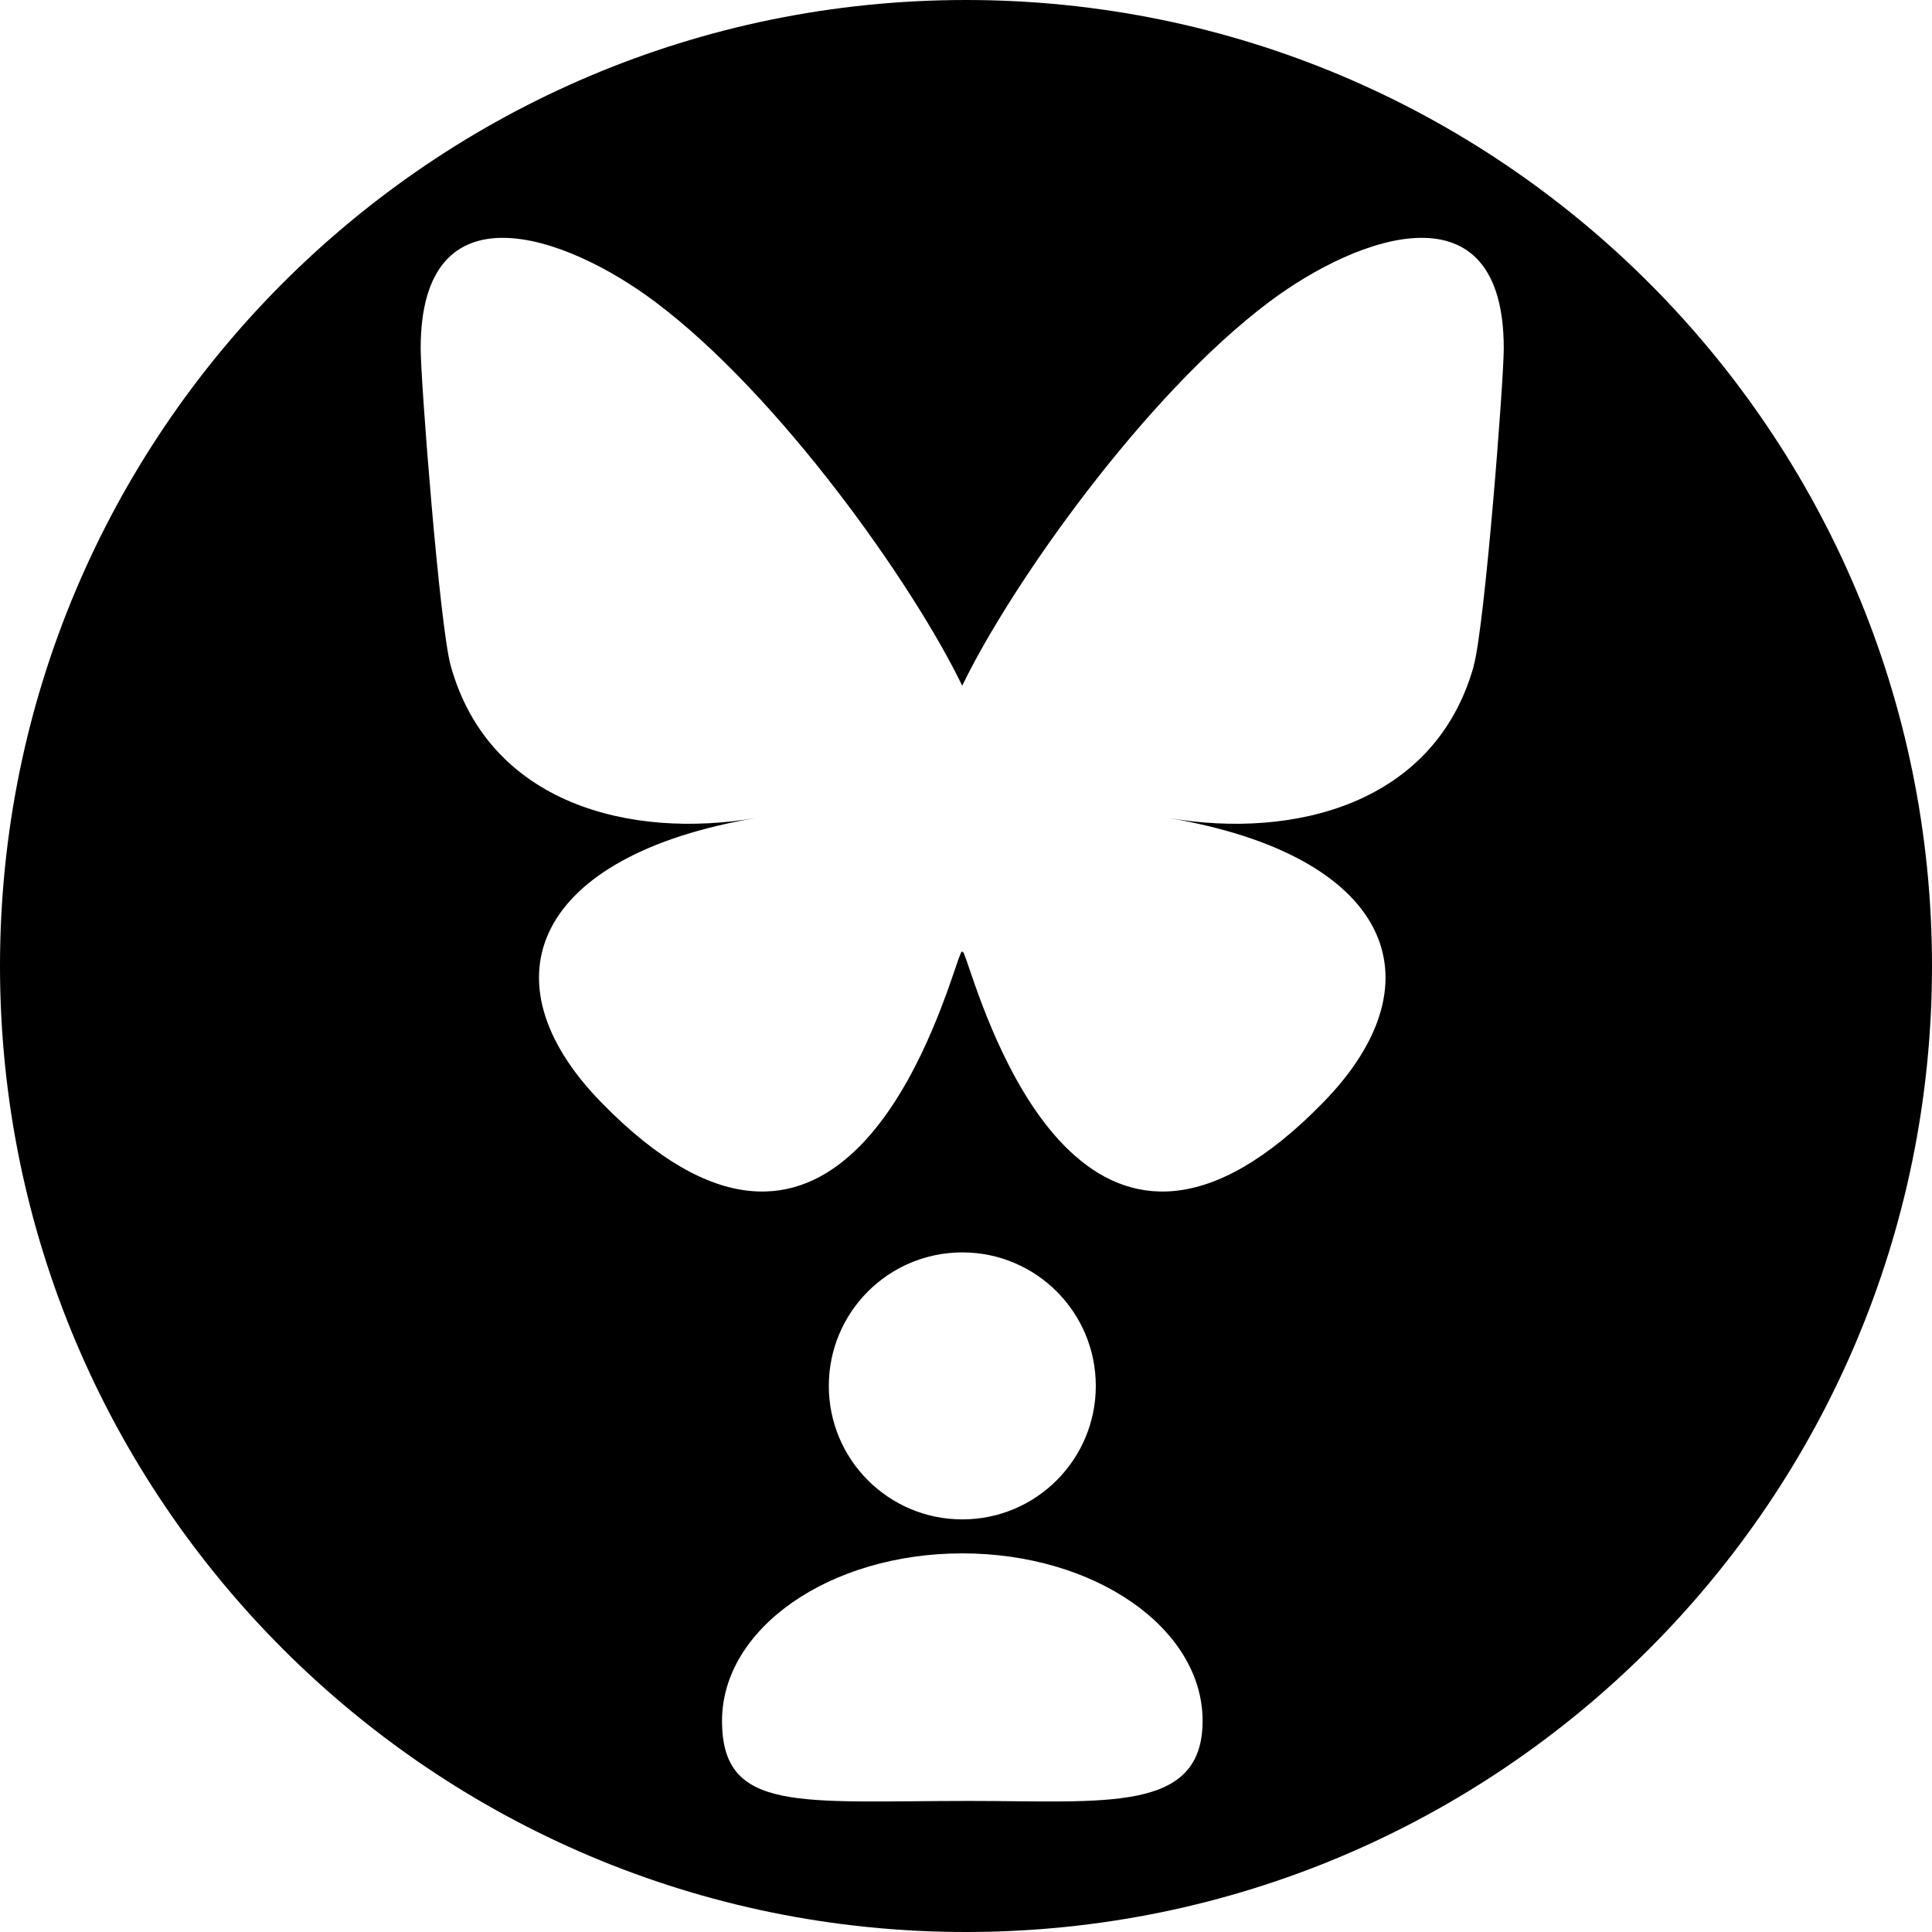 <?xml version="1.0" encoding="UTF-8"?><svg id="Layer_2" xmlns="http://www.w3.org/2000/svg" viewBox="0 0 398 398"><path d="m199,0C89.1,0,0,89.1,0,199s89.1,199,199,199,199-89.1,199-199S308.9,0,199,0Zm.74,371c-35.01,0-51,2.55-51-16.5s22.16-34.5,49.5-34.5,49.5,15.45,49.5,34.5-20,16.5-48,16.5Zm-29-85.5c0-15.19,12.31-27.5,27.5-27.5s27.5,12.31,27.5,27.5-12.31,27.5-27.5,27.5-27.5-12.31-27.5-27.5Zm132.86-148.31c-7.96,28.46-36.99,35.72-62.8,31.33,45.12,7.68,56.6,33.12,31.81,58.56-47.08,48.31-67.67-12.12-72.95-27.61-.97-2.84-1.42-4.17-1.43-3.04,0-1.13-.46.2-1.43,3.04-5.28,15.49-25.86,75.92-72.95,27.61-24.79-25.44-13.31-50.88,31.81-58.56-25.82,4.39-54.84-2.87-62.8-31.33-2.29-8.19-6.2-58.61-6.2-65.43,0-34.12,29.91-23.4,48.36-9.54h0c25.58,19.2,53.1,58.14,63.2,79.04,10.1-20.9,37.62-59.84,63.2-79.04,18.46-13.86,48.36-24.58,48.36,9.54,0,6.81-3.91,57.24-6.2,65.43Z"/></svg>